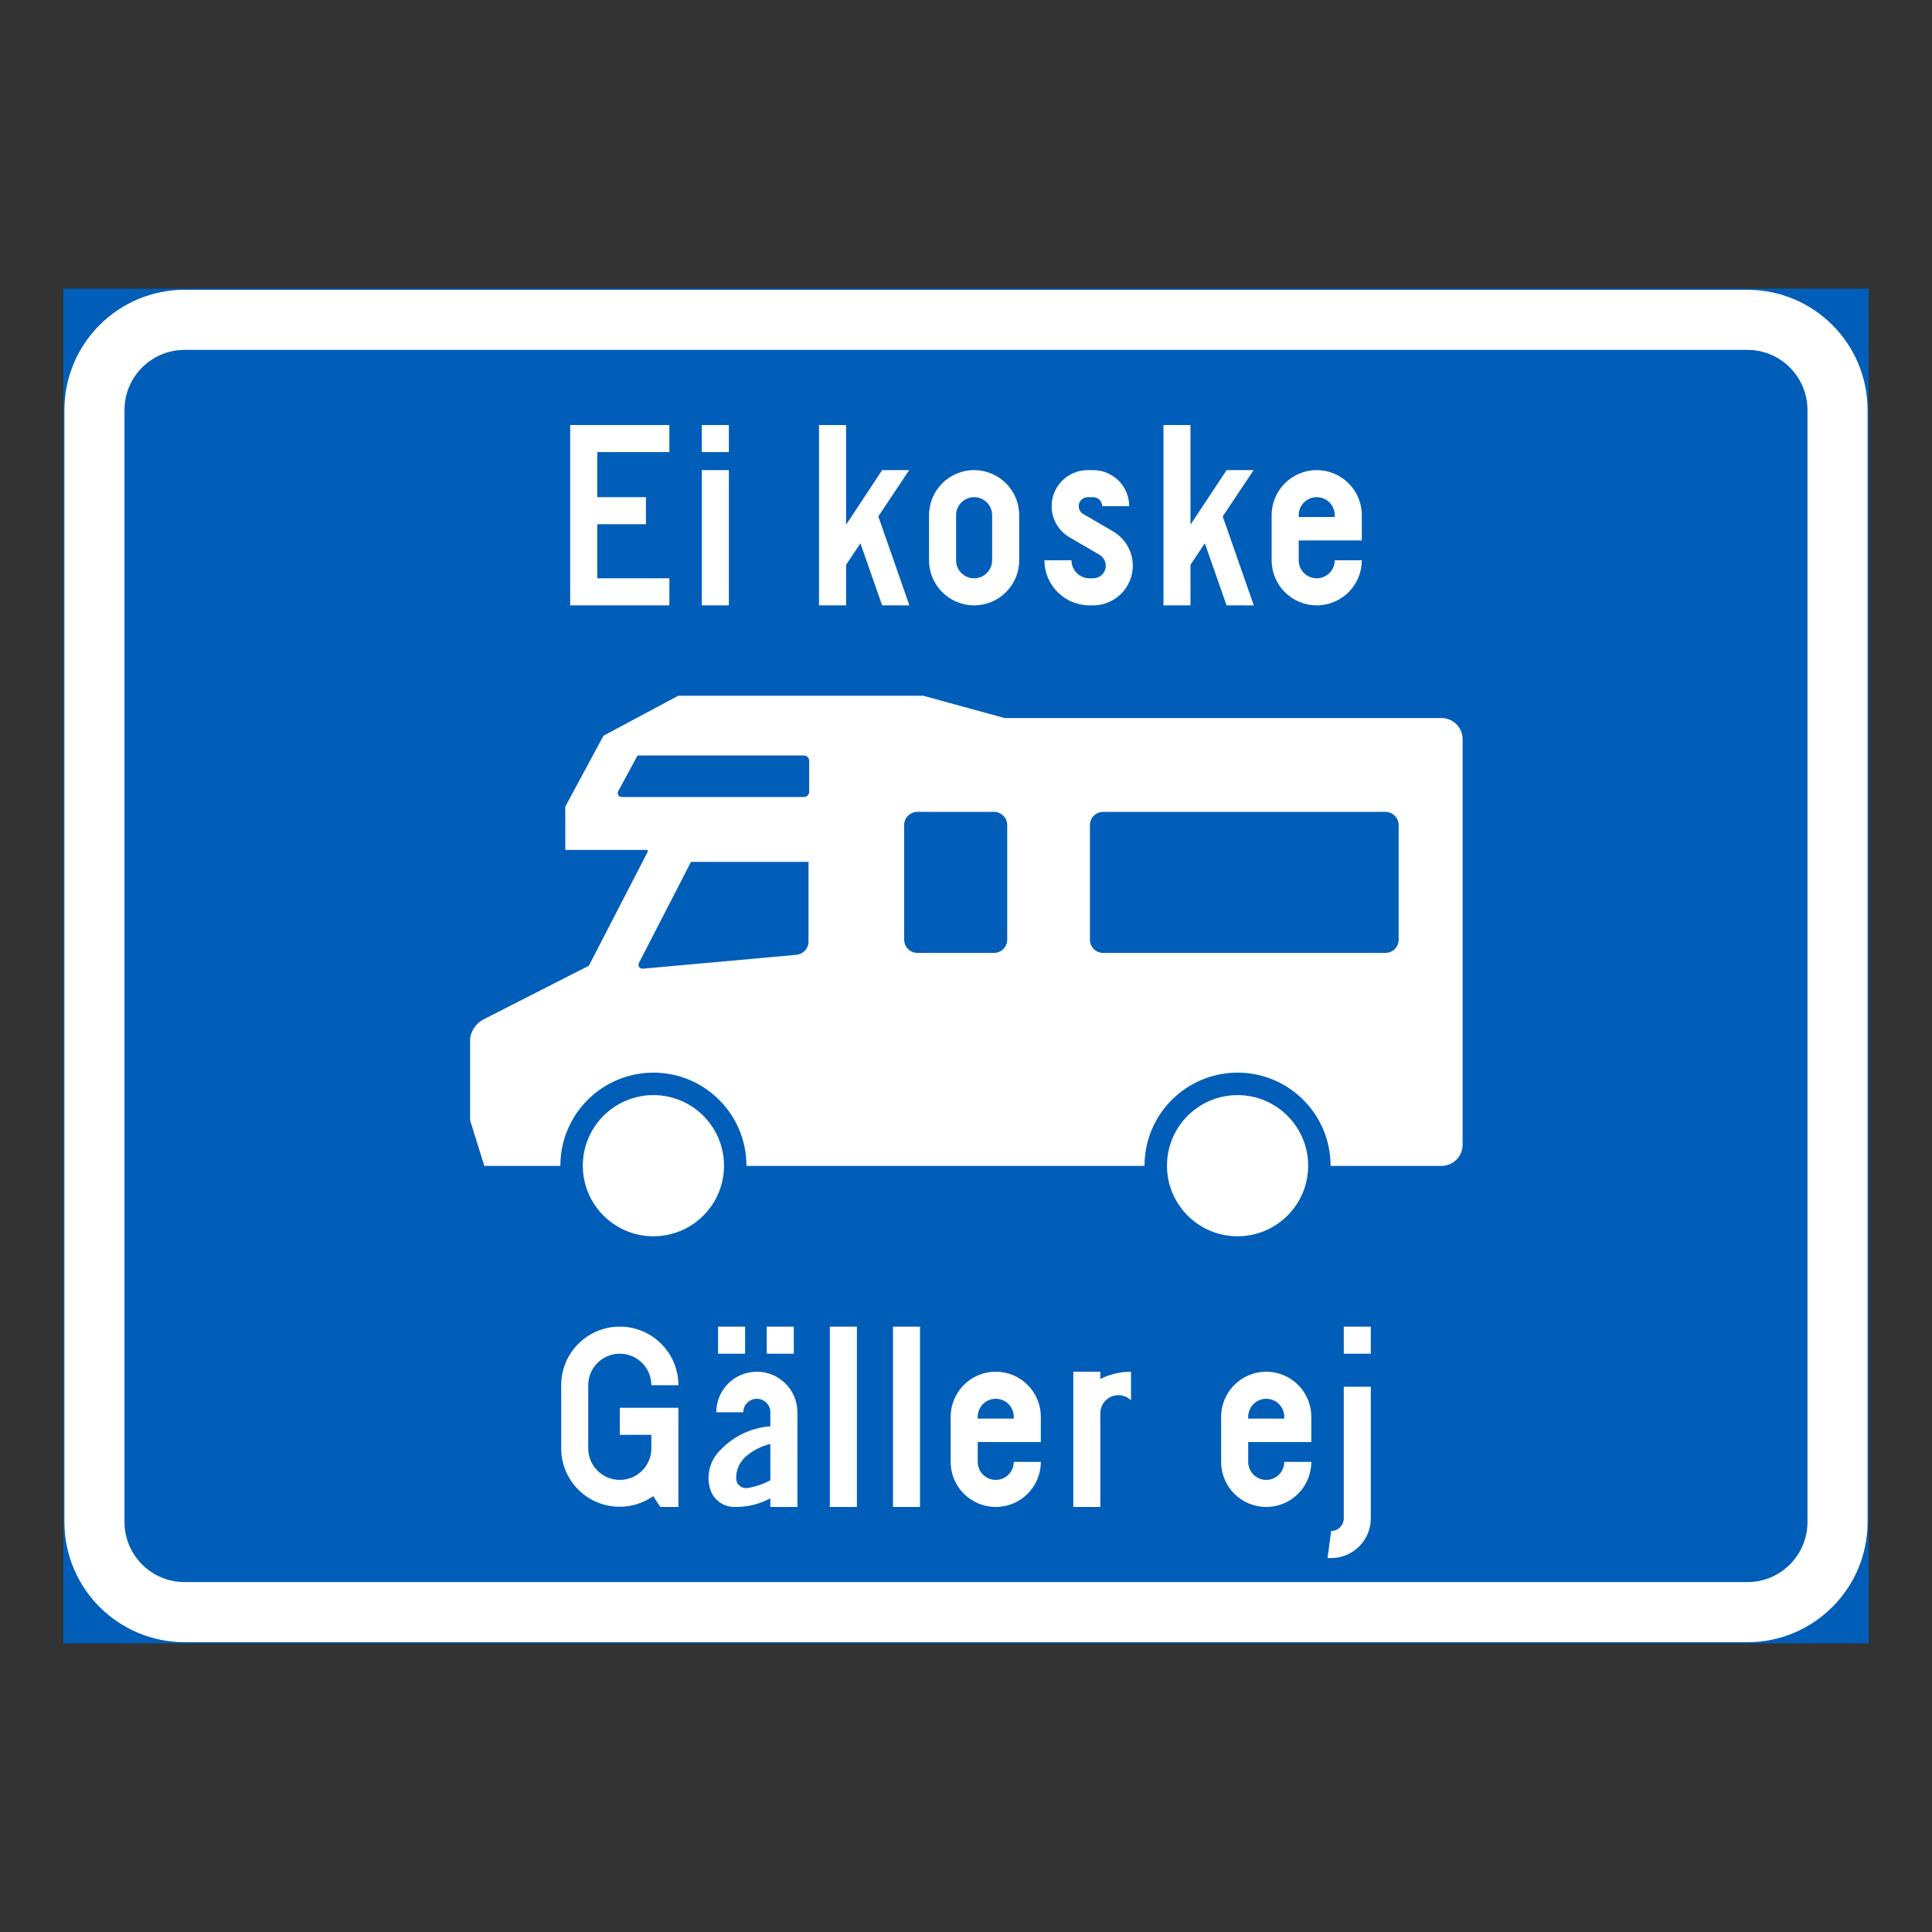 <?xml version="1.0" encoding="iso-8859-1"?>
<!-- Generator: Adobe Illustrator 16.0.0, SVG Export Plug-In . SVG Version: 6.00 Build 0)  -->
<!DOCTYPE svg PUBLIC "-//W3C//DTD SVG 1.1//EN" "http://www.w3.org/Graphics/SVG/1.1/DTD/svg11.dtd">
<svg version="1.1" id="Layer_1" xmlns="http://www.w3.org/2000/svg" xmlns:xlink="http://www.w3.org/1999/xlink" x="0px" y="0px"
	 width="425.197px" height="425.196px" viewBox="0 0 425.197 425.196" style="enable-background:new 0 0 425.197 425.196;"
	 xml:space="preserve">
<rect x="0" y="0" width="425.197" height="425.196" fill="#333333" stroke="none"/>
<g id="LWPOLYLINE_52_">
	
		<rect x="14.174" y="63.779" style="fill:#005EB8;stroke:#005EB8;stroke-width:0.5;stroke-miterlimit:10;" width="396.849" height="297.638"/>
</g>
<g id="LWPOLYLINE_51_">
	<path style="fill:#FFFFFF;" d="M40.627,361.417h343.941c14.608,0,26.454-11.845,26.454-26.458V90.233
		c0-14.608-11.846-26.454-26.454-26.454H40.627c-14.607,0-26.453,11.846-26.453,26.454v244.726
		C14.174,349.572,26.02,361.417,40.627,361.417z"/>
</g>
<g id="LWPOLYLINE_50_">
	<path style="fill:#005EB8;" d="M40.627,348.187h343.941c7.304,0,13.223-5.919,13.223-13.228V90.233
		c0-7.305-5.919-13.228-13.223-13.228H40.627c-7.304,0-13.227,5.923-13.227,13.228v244.726
		C27.401,342.268,33.324,348.187,40.627,348.187z"/>
</g>
<g id="LWPOLYLINE_57_">
	<polygon style="fill:#FFFFFF;" points="125.488,133.229 147.316,133.229 147.316,127.273 131.442,127.273 131.442,115.369 
		142.157,115.369 142.157,109.419 131.442,109.419 131.442,99.498 147.316,99.498 147.316,93.543 125.488,93.543 	"/>
</g>
<g id="LWPOLYLINE_58_">
	<rect x="154.456" y="103.465" style="fill:#FFFFFF;" width="5.955" height="29.764"/>
</g>
<g id="LWPOLYLINE_59_">
	<rect x="154.456" y="93.543" style="fill:#FFFFFF;" width="5.955" height="5.955"/>
</g>
<g id="LWPOLYLINE_60_">
	<polygon style="fill:#FFFFFF;" points="186.208,133.229 180.252,133.229 180.252,93.543 186.208,93.543 186.208,115.474 
		194.141,103.465 200.095,103.465 193.302,113.654 200.141,133.237 194.141,133.229 189.363,119.568 186.208,124.301 	"/>
</g>
<g id="LWPOLYLINE_61_">
	<path style="fill:#FFFFFF;" d="M204.463,123.307c0,5.48,4.44,9.922,9.921,9.922s9.922-4.441,9.922-9.922v-9.921
		c0-5.48-4.441-9.921-9.922-9.921s-9.921,4.44-9.921,9.921V123.307z"/>
</g>
<g id="LWPOLYLINE_63_">
	<path style="fill:#FFFFFF;" d="M229.859,123.307c0,5.48,4.441,9.922,9.922,9.922h0.793c4.824,0,8.736-3.912,8.736-8.731
		c0-3.104-1.65-5.978-4.341-7.546l-6.584-3.839c-0.61-0.355-0.984-1.003-0.984-1.715c0-1.094,0.894-1.979,1.987-1.979h1.186
		c1.095,0,1.988,0.885,1.988,1.979h5.954c0-4.381-3.556-7.933-7.942-7.933h-1.186c-4.386,0-7.942,3.552-7.942,7.933
		c0,2.827,1.505,5.436,3.939,6.857l6.593,3.84c0.848,0.501,1.377,1.413,1.377,2.402c0,1.536-1.24,2.776-2.781,2.776h-0.793
		c-2.188,0-3.967-1.778-3.967-3.967H229.859z"/>
</g>
<g id="LWPOLYLINE_64_">
	<polygon style="fill:#FFFFFF;" points="262.003,133.229 256.058,133.229 256.058,93.543 262.003,93.543 262.003,115.474 
		269.946,103.465 275.9,103.465 269.097,113.654 275.937,133.237 269.946,133.229 265.158,119.568 262.003,124.301 	"/>
</g>
<g id="LWPOLYLINE_65_">
	<path style="fill:#FFFFFF;" d="M293.754,123.307h5.955c0,5.48-4.441,9.922-9.921,9.922c-5.48,0-9.922-4.441-9.922-9.922v-9.921
		c0-5.48,4.441-9.921,9.922-9.921c5.479,0,9.921,4.44,9.921,9.921v5.554h-13.888v4.367c0,2.188,1.769,3.967,3.967,3.967
		C291.976,127.273,293.754,125.495,293.754,123.307z"/>
</g>
<g id="LWPOLYLINE_67_">
	<path style="fill:#FFFFFF;" d="M145.328,331.653h3.976v-21.83h-12.9v5.955h6.946v2.781v0.195c0,3.835-3.112,6.944-6.946,6.944
		c-3.835,0-6.944-3.109-6.944-6.944v-13.893c0-3.83,3.109-6.939,6.944-6.939c3.834,0,6.946,3.109,6.946,6.939h5.954
		c0-7.121-5.781-12.894-12.9-12.894c-7.122,0-12.898,5.772-12.898,12.894v13.893c0.004,7.108,5.771,12.862,12.88,12.857
		c2.636-0.004,5.207-0.815,7.366-2.329L145.328,331.653z"/>
</g>
<g id="LWPOLYLINE_68_">
	<rect x="168.745" y="291.969" style="fill:#FFFFFF;" width="5.955" height="5.954"/>
</g>
<g id="LWPOLYLINE_69_">
	<rect x="158.03" y="291.969" style="fill:#FFFFFF;" width="5.955" height="5.954"/>
</g>
<g id="LWPOLYLINE_70_">
	<path style="fill:#FFFFFF;" d="M175.493,331.653h-5.954v-1.905c-2.39,1.29-5.07,1.946-7.788,1.905
		c-2.443,0.064-4.642-1.477-5.416-3.793c-0.967-3.046-0.155-6.374,2.106-8.627c2.899-3.113,6.857-5.015,11.098-5.334v-3.082
		c0-1.642-1.332-2.973-2.973-2.973c-1.642,0-2.982,1.331-2.982,2.973h-5.945c0-4.934,3.994-8.928,8.928-8.928
		c4.933,0,8.927,3.994,8.927,8.928V331.653z"/>
</g>
<g id="LWPOLYLINE_72_">
	<rect x="182.632" y="291.969" style="fill:#FFFFFF;" width="5.955" height="39.685"/>
</g>
<g id="LWPOLYLINE_73_">
	<rect x="196.53" y="291.969" style="fill:#FFFFFF;" width="5.945" height="39.685"/>
</g>
<g id="LWPOLYLINE_74_">
	<path style="fill:#FFFFFF;" d="M223.111,321.732h5.955c0,5.48-4.44,9.921-9.921,9.921s-9.922-4.44-9.922-9.921v-9.921
		c0-5.48,4.441-9.922,9.922-9.922s9.921,4.441,9.921,9.922v5.553h-13.888v4.368c0,2.188,1.778,3.967,3.967,3.967
		C221.342,325.699,223.111,323.921,223.111,321.732z"/>
</g>
<g id="LWPOLYLINE_76_">
	<path style="fill:#FFFFFF;" d="M242.161,311.018v20.636h-5.945V301.89h5.945v1.592c2.098-1.045,4.404-1.592,6.748-1.592v6.292
		c-1.56-1.532-4.076-1.509-5.608,0.055C242.571,308.979,242.161,309.979,242.161,311.018z"/>
</g>
<g id="LWPOLYLINE_77_">
	<path style="fill:#FFFFFF;" d="M282.639,321.732h5.954c0,5.48-4.44,9.921-9.921,9.921s-9.921-4.44-9.921-9.921v-9.921
		c0-5.48,4.44-9.922,9.921-9.922s9.921,4.441,9.921,9.922v5.553h-13.888v4.368c0,2.188,1.778,3.967,3.967,3.967
		C280.87,325.699,282.639,323.921,282.639,321.732z"/>
</g>
<g id="LWPOLYLINE_79_">
	<path style="fill:#FFFFFF;" d="M301.688,305.195v28.971c0,4.819-3.902,8.731-8.727,8.731h-0.793l0.793-5.955
		c1.532,0,2.781-1.24,2.781-2.776v-28.971H301.688z"/>
</g>
<g id="LWPOLYLINE_80_">
	<rect x="295.743" y="291.969" style="fill:#FFFFFF;" width="5.945" height="5.954"/>
</g>
<g id="ELLIPSE_2_">
	<path style="fill:#FFFFFF;" d="M159.343,256.552c0-8.581-6.958-15.539-15.538-15.539c-8.579,0-15.536,6.958-15.536,15.539
		c0,8.576,6.957,15.529,15.536,15.529C152.385,272.081,159.343,265.128,159.343,256.552"/>
</g>
<g id="LWPOLYLINE_81_">
	<path style="fill:#FFFFFF;" d="M103.465,228.511c0.27-1.833,1.423-3.42,3.087-4.23l23.048-11.745l12.938-25.05
		c0.072-0.146,0.018-0.319-0.128-0.393c-0.039-0.022-0.084-0.036-0.13-0.036h-17.868v-9.538l8.403-15.598l16.461-8.809h53.884
		l17.909,4.91h96.167c2.571,0,4.659,2.084,4.659,4.659v89.256c0,2.571-2.088,4.659-4.659,4.659h-24.402
		c0.027-11.307-9.118-20.499-20.426-20.526c-11.308-0.022-20.49,9.123-20.518,20.431c0,0.032,0,0.064,0,0.096h-87.613
		c0.027-11.307-9.119-20.499-20.427-20.526c-11.305-0.022-20.496,9.123-20.52,20.431c0,0.032,0,0.064,0,0.096h-16.742l-3.123-10.04
		V228.511z"/>
</g>
<g id="CIRCLE_2_">
	<path style="fill:#FFFFFF;" d="M287.901,256.552c0-8.581-6.958-15.539-15.539-15.539s-15.529,6.958-15.529,15.539
		c0,8.576,6.948,15.529,15.529,15.529S287.901,265.128,287.901,256.552L287.901,256.552z"/>
</g>
<g id="LWPOLYLINE_62_">
	<path style="fill:#005EB8;" d="M210.417,123.307c0,2.188,1.778,3.967,3.967,3.967c2.189,0,3.967-1.778,3.967-3.967v-9.921
		c0-2.193-1.777-3.967-3.967-3.967c-2.188,0-3.967,1.773-3.967,3.967V123.307z"/>
</g>
<g id="LWPOLYLINE_66_">
	<path style="fill:#005EB8;" d="M285.822,113.782h7.933v-0.396c0-2.193-1.778-3.967-3.966-3.967c-2.198,0-3.967,1.773-3.967,3.967
		V113.782z"/>
</g>
<g id="LWPOLYLINE_71_">
	<path style="fill:#005EB8;" d="M169.539,317.784c-1.988,0.474-3.83,1.418-5.381,2.749c-1.386,1.222-2.179,2.991-2.151,4.842
		c0.027,1.204,1.021,2.157,2.225,2.134c0.101-0.004,0.2-0.014,0.301-0.027c1.751-0.282,3.447-0.861,5.007-1.7V317.784z"/>
</g>
<g id="LWPOLYLINE_75_">
	<path style="fill:#005EB8;" d="M215.178,312.208h7.933v-0.396c0-2.193-1.769-3.967-3.966-3.967c-2.188,0-3.967,1.773-3.967,3.967
		V312.208z"/>
</g>
<g id="LWPOLYLINE_78_">
	<path style="fill:#005EB8;" d="M274.706,312.208h7.934v-0.396c0-2.193-1.77-3.967-3.967-3.967c-2.188,0-3.967,1.773-3.967,3.967
		V312.208z"/>
</g>
<g id="LWPOLYLINE_82_">
	<path style="fill:#005EB8;" d="M239.872,181.586c0-1.605,1.304-2.909,2.918-2.909h62.108c1.614,0,2.918,1.304,2.918,2.909v25.222
		c0,1.605-1.304,2.909-2.918,2.909H242.79c-1.614,0-2.918-1.304-2.918-2.909V181.586z"/>
</g>
<g id="LWPOLYLINE_83_">
	<path style="fill:#005EB8;" d="M201.901,209.717c-1.604,0-2.909-1.304-2.909-2.909v-25.222c0-1.605,1.305-2.909,2.909-2.909h16.852
		c1.614,0,2.918,1.304,2.918,2.909v25.222c0,1.605-1.304,2.909-2.918,2.909H201.901z"/>
</g>
<g id="LWPOLYLINE_84_">
	<path style="fill:#005EB8;" d="M141.473,213.191c-0.164,0.014-0.329-0.019-0.479-0.096c-0.428-0.224-0.597-0.748-0.373-1.177
		l11.455-22.236h25.861v17.554c0,1.505-1.158,2.764-2.654,2.9L141.473,213.191z"/>
</g>
<g id="LWPOLYLINE_85_">
	<path style="fill:#005EB8;" d="M176.916,175.412h-40.084c-0.146,0-0.287-0.036-0.415-0.109c-0.424-0.228-0.584-0.757-0.352-1.186
		l4.25-7.843h36.601c0.647,0,1.167,0.524,1.167,1.168v6.803C178.083,174.888,177.563,175.412,176.916,175.412z"/>
</g>
</svg>
